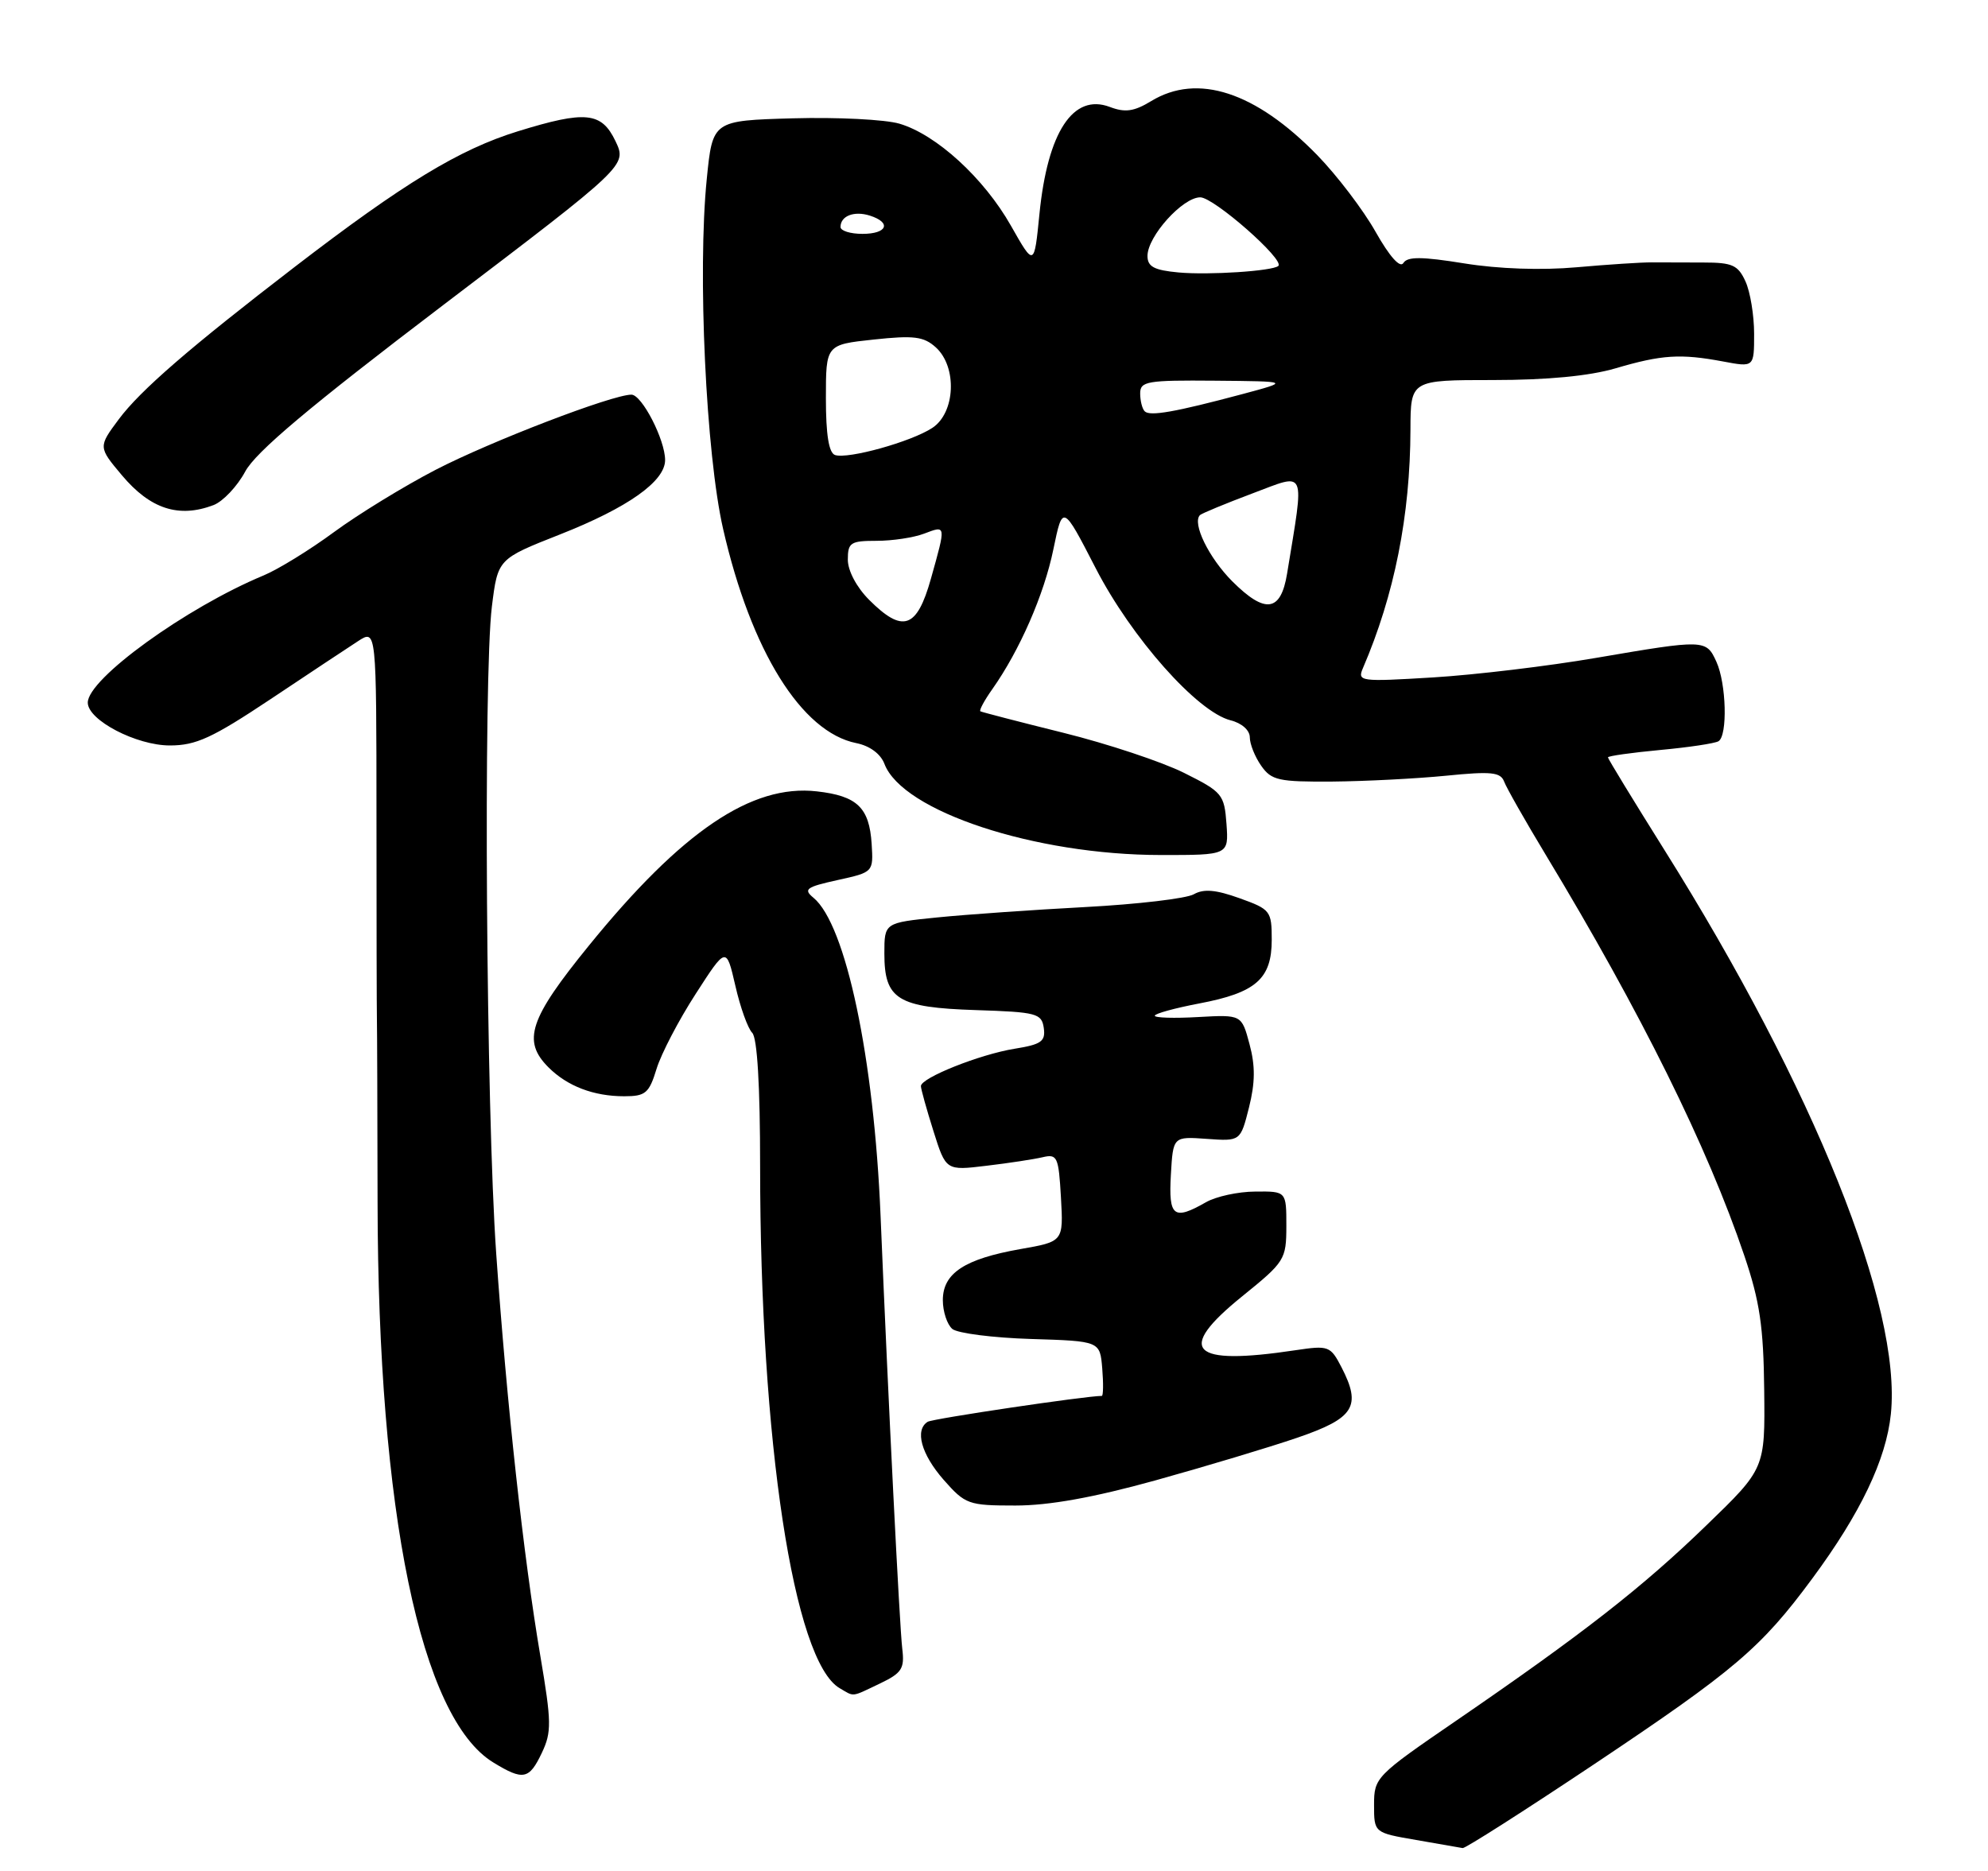 <?xml version="1.0" encoding="UTF-8" standalone="no"?>
<!DOCTYPE svg PUBLIC "-//W3C//DTD SVG 1.1//EN" "http://www.w3.org/Graphics/SVG/1.1/DTD/svg11.dtd" >
<svg xmlns="http://www.w3.org/2000/svg" xmlns:xlink="http://www.w3.org/1999/xlink" version="1.1" viewBox="0 0 272 256">
 <g >
 <path fill="currentColor"
d=" M 218.12 241.39 C 237.36 228.53 240.93 225.50 247.95 216.00 C 254.54 207.09 258.07 199.71 258.71 193.48 C 260.22 178.86 248.21 148.94 227.69 116.24 C 223.46 109.49 220.00 103.82 220.00 103.63 C 220.00 103.44 223.21 102.99 227.13 102.62 C 231.04 102.26 234.64 101.72 235.13 101.42 C 236.39 100.64 236.20 93.53 234.84 90.55 C 233.44 87.48 233.27 87.47 218.36 90.02 C 211.85 91.14 201.82 92.34 196.09 92.69 C 186.08 93.30 185.69 93.25 186.48 91.41 C 190.78 81.42 192.95 70.54 192.98 58.75 C 193.00 52.00 193.00 52.00 204.28 52.00 C 211.70 52.00 217.44 51.45 221.03 50.40 C 227.38 48.53 229.92 48.37 235.75 49.46 C 240.00 50.26 240.00 50.26 240.00 45.67 C 240.00 43.16 239.47 39.93 238.82 38.51 C 237.80 36.27 237.02 35.92 233.07 35.92 C 230.56 35.92 227.38 35.91 226.00 35.90 C 224.62 35.89 220.00 36.19 215.72 36.57 C 210.93 37.00 205.03 36.80 200.34 36.04 C 194.53 35.10 192.56 35.09 192.01 35.99 C 191.56 36.72 190.12 35.10 188.21 31.72 C 186.52 28.72 182.93 24.01 180.24 21.24 C 171.78 12.56 163.85 9.97 157.51 13.83 C 155.16 15.26 153.94 15.43 151.84 14.63 C 146.83 12.74 143.34 18.05 142.22 29.25 C 141.50 36.50 141.50 36.50 138.32 30.89 C 134.62 24.36 128.10 18.40 123.05 16.92 C 121.10 16.35 114.55 16.02 108.50 16.19 C 97.50 16.50 97.50 16.50 96.70 24.50 C 95.42 37.19 96.59 62.13 98.94 72.39 C 102.76 89.08 109.67 100.18 117.16 101.68 C 119.00 102.05 120.48 103.14 121.01 104.52 C 123.47 111.01 141.57 116.98 158.81 116.99 C 168.11 117.00 168.11 117.00 167.81 112.75 C 167.51 108.69 167.25 108.37 162.00 105.75 C 158.97 104.24 151.55 101.77 145.50 100.27 C 139.45 98.77 134.34 97.44 134.14 97.33 C 133.94 97.21 134.67 95.85 135.76 94.31 C 139.51 89.00 142.85 81.36 144.12 75.18 C 145.40 68.99 145.40 68.99 149.91 77.74 C 154.81 87.26 163.81 97.41 168.37 98.56 C 169.90 98.94 171.00 99.92 171.00 100.89 C 171.00 101.80 171.70 103.56 172.56 104.78 C 173.96 106.78 174.94 106.99 182.31 106.94 C 186.81 106.90 193.81 106.54 197.86 106.14 C 204.04 105.52 205.31 105.65 205.80 106.95 C 206.12 107.80 208.69 112.33 211.51 117.00 C 224.50 138.50 233.63 156.93 238.67 171.84 C 240.77 178.05 241.29 181.53 241.38 190.22 C 241.50 200.95 241.50 200.95 233.46 208.72 C 224.71 217.20 216.56 223.56 199.25 235.43 C 188.23 242.98 188.00 243.22 188.00 246.96 C 188.00 250.77 188.00 250.77 193.75 251.76 C 196.91 252.30 199.78 252.80 200.12 252.87 C 200.46 252.94 208.56 247.77 218.12 241.39 Z  M 74.14 239.83 C 75.49 236.99 75.46 235.62 73.93 226.58 C 71.62 212.98 69.33 192.06 67.89 171.50 C 66.51 151.84 66.12 92.57 67.30 82.99 C 68.11 76.48 68.11 76.48 76.61 73.13 C 85.90 69.47 91.00 65.86 91.00 62.95 C 91.00 60.17 87.82 54.00 86.39 54.00 C 83.77 54.00 67.13 60.39 59.61 64.28 C 55.27 66.53 49.01 70.37 45.69 72.81 C 42.38 75.25 38.05 77.91 36.08 78.73 C 25.45 83.15 11.98 92.90 12.01 96.15 C 12.03 98.55 18.66 102.00 23.24 102.00 C 26.82 102.00 29.05 100.97 37.01 95.67 C 42.23 92.19 47.62 88.61 49.00 87.72 C 51.50 86.10 51.50 86.10 51.51 111.80 C 51.51 125.93 51.54 138.40 51.57 139.50 C 51.60 140.60 51.64 151.85 51.66 164.50 C 51.72 206.93 57.54 235.09 67.50 241.16 C 71.59 243.66 72.40 243.50 74.14 239.83 Z  M 120.38 230.36 C 123.39 228.92 123.78 228.32 123.45 225.61 C 123.08 222.53 121.53 191.67 120.48 166.36 C 119.59 144.78 115.73 126.50 111.30 122.84 C 109.88 121.67 110.29 121.37 114.59 120.42 C 119.50 119.34 119.50 119.34 119.26 115.46 C 118.94 110.50 117.28 108.90 111.75 108.28 C 102.84 107.27 93.28 113.74 80.57 129.39 C 72.41 139.42 71.42 142.42 75.04 146.04 C 77.62 148.62 81.22 150.00 85.41 150.00 C 88.32 150.00 88.81 149.59 89.83 146.25 C 90.46 144.19 92.87 139.57 95.18 136.00 C 99.37 129.50 99.37 129.50 100.61 134.87 C 101.28 137.82 102.32 140.72 102.92 141.32 C 103.61 142.01 104.00 148.59 104.00 159.55 C 104.00 197.19 108.59 227.32 114.88 230.99 C 116.94 232.19 116.39 232.26 120.38 230.36 Z  M 158.08 202.56 C 164.91 200.66 173.65 198.04 177.50 196.72 C 185.30 194.05 186.31 192.44 183.55 187.09 C 182.03 184.16 181.79 184.07 177.24 184.75 C 162.88 186.91 160.79 184.79 169.95 177.38 C 175.80 172.65 175.99 172.35 176.00 167.75 C 176.00 163.00 176.00 163.00 171.75 163.04 C 169.41 163.05 166.38 163.71 165.00 164.50 C 160.57 167.03 159.87 166.49 160.20 160.75 C 160.50 155.50 160.50 155.50 165.11 155.83 C 169.72 156.16 169.72 156.16 170.89 151.53 C 171.74 148.13 171.76 145.84 170.96 142.87 C 169.88 138.83 169.88 138.83 163.94 139.16 C 160.67 139.35 158.00 139.27 158.00 138.98 C 158.00 138.69 160.74 137.94 164.09 137.30 C 171.85 135.83 174.00 133.93 174.00 128.59 C 174.00 124.64 173.83 124.42 169.59 122.90 C 166.36 121.74 164.70 121.59 163.34 122.36 C 162.33 122.94 155.65 123.73 148.50 124.11 C 141.35 124.49 132.24 125.13 128.25 125.53 C 121.00 126.26 121.00 126.26 121.00 130.47 C 121.00 136.75 122.79 137.86 133.53 138.21 C 141.84 138.48 142.52 138.66 142.81 140.65 C 143.07 142.49 142.48 142.91 138.81 143.50 C 134.05 144.27 126.00 147.48 126.00 148.61 C 126.00 149.00 126.77 151.77 127.71 154.75 C 129.42 160.18 129.42 160.18 134.96 159.51 C 138.01 159.15 141.47 158.62 142.66 158.34 C 144.66 157.87 144.84 158.27 145.16 163.85 C 145.50 169.88 145.50 169.88 139.61 170.91 C 131.97 172.26 129.00 174.21 129.00 177.90 C 129.00 179.47 129.59 181.24 130.30 181.84 C 131.02 182.43 135.86 183.05 141.05 183.21 C 150.50 183.50 150.50 183.50 150.81 187.25 C 150.98 189.31 150.95 191.00 150.75 191.00 C 148.55 191.00 127.63 194.11 126.93 194.54 C 125.13 195.66 126.04 198.97 129.10 202.47 C 132.08 205.85 132.49 206.00 138.93 206.00 C 143.53 206.00 149.60 204.91 158.08 202.56 Z  M 29.22 69.11 C 30.51 68.61 32.45 66.56 33.54 64.54 C 34.96 61.86 42.36 55.64 60.64 41.74 C 85.79 22.63 85.79 22.63 84.21 19.31 C 82.30 15.32 80.13 15.10 70.84 17.97 C 62.85 20.44 55.24 25.06 40.35 36.50 C 25.97 47.55 19.19 53.42 16.25 57.37 C 13.44 61.14 13.44 61.18 16.67 65.02 C 20.56 69.65 24.46 70.92 29.22 69.11 Z  M 118.92 82.08 C 117.20 80.36 116.00 78.09 116.00 76.58 C 116.00 74.24 116.37 74.00 119.93 74.00 C 122.10 74.00 125.02 73.56 126.43 73.02 C 129.47 71.87 129.45 71.76 127.37 79.18 C 125.45 86.02 123.52 86.68 118.92 82.08 Z  M 168.60 79.54 C 165.39 76.32 163.08 71.59 164.18 70.48 C 164.42 70.25 167.65 68.91 171.37 67.51 C 178.85 64.70 178.49 63.87 176.10 78.49 C 175.24 83.74 173.11 84.04 168.60 79.54 Z  M 114.25 62.26 C 113.40 61.97 113.00 59.47 113.00 54.50 C 113.00 47.16 113.00 47.16 119.54 46.46 C 125.04 45.87 126.39 46.04 128.04 47.53 C 130.99 50.21 130.72 56.48 127.56 58.55 C 124.67 60.45 116.02 62.85 114.25 62.26 Z  M 156.62 56.28 C 156.28 55.94 156.00 54.84 156.00 53.83 C 156.00 52.17 156.94 52.01 166.25 52.09 C 176.50 52.18 176.50 52.18 170.00 53.92 C 160.75 56.39 157.33 56.99 156.62 56.28 Z  M 161.25 37.28 C 157.91 36.97 157.00 36.49 157.00 35.02 C 157.00 32.34 161.81 27.00 164.22 27.00 C 166.08 27.00 175.83 35.57 174.90 36.39 C 174.10 37.09 165.40 37.66 161.25 37.28 Z  M 115.00 31.06 C 115.00 29.54 116.86 28.82 119.01 29.50 C 122.02 30.46 121.39 32.00 118.00 32.00 C 116.35 32.00 115.00 31.58 115.00 31.06 Z "/>
</g>
</svg>